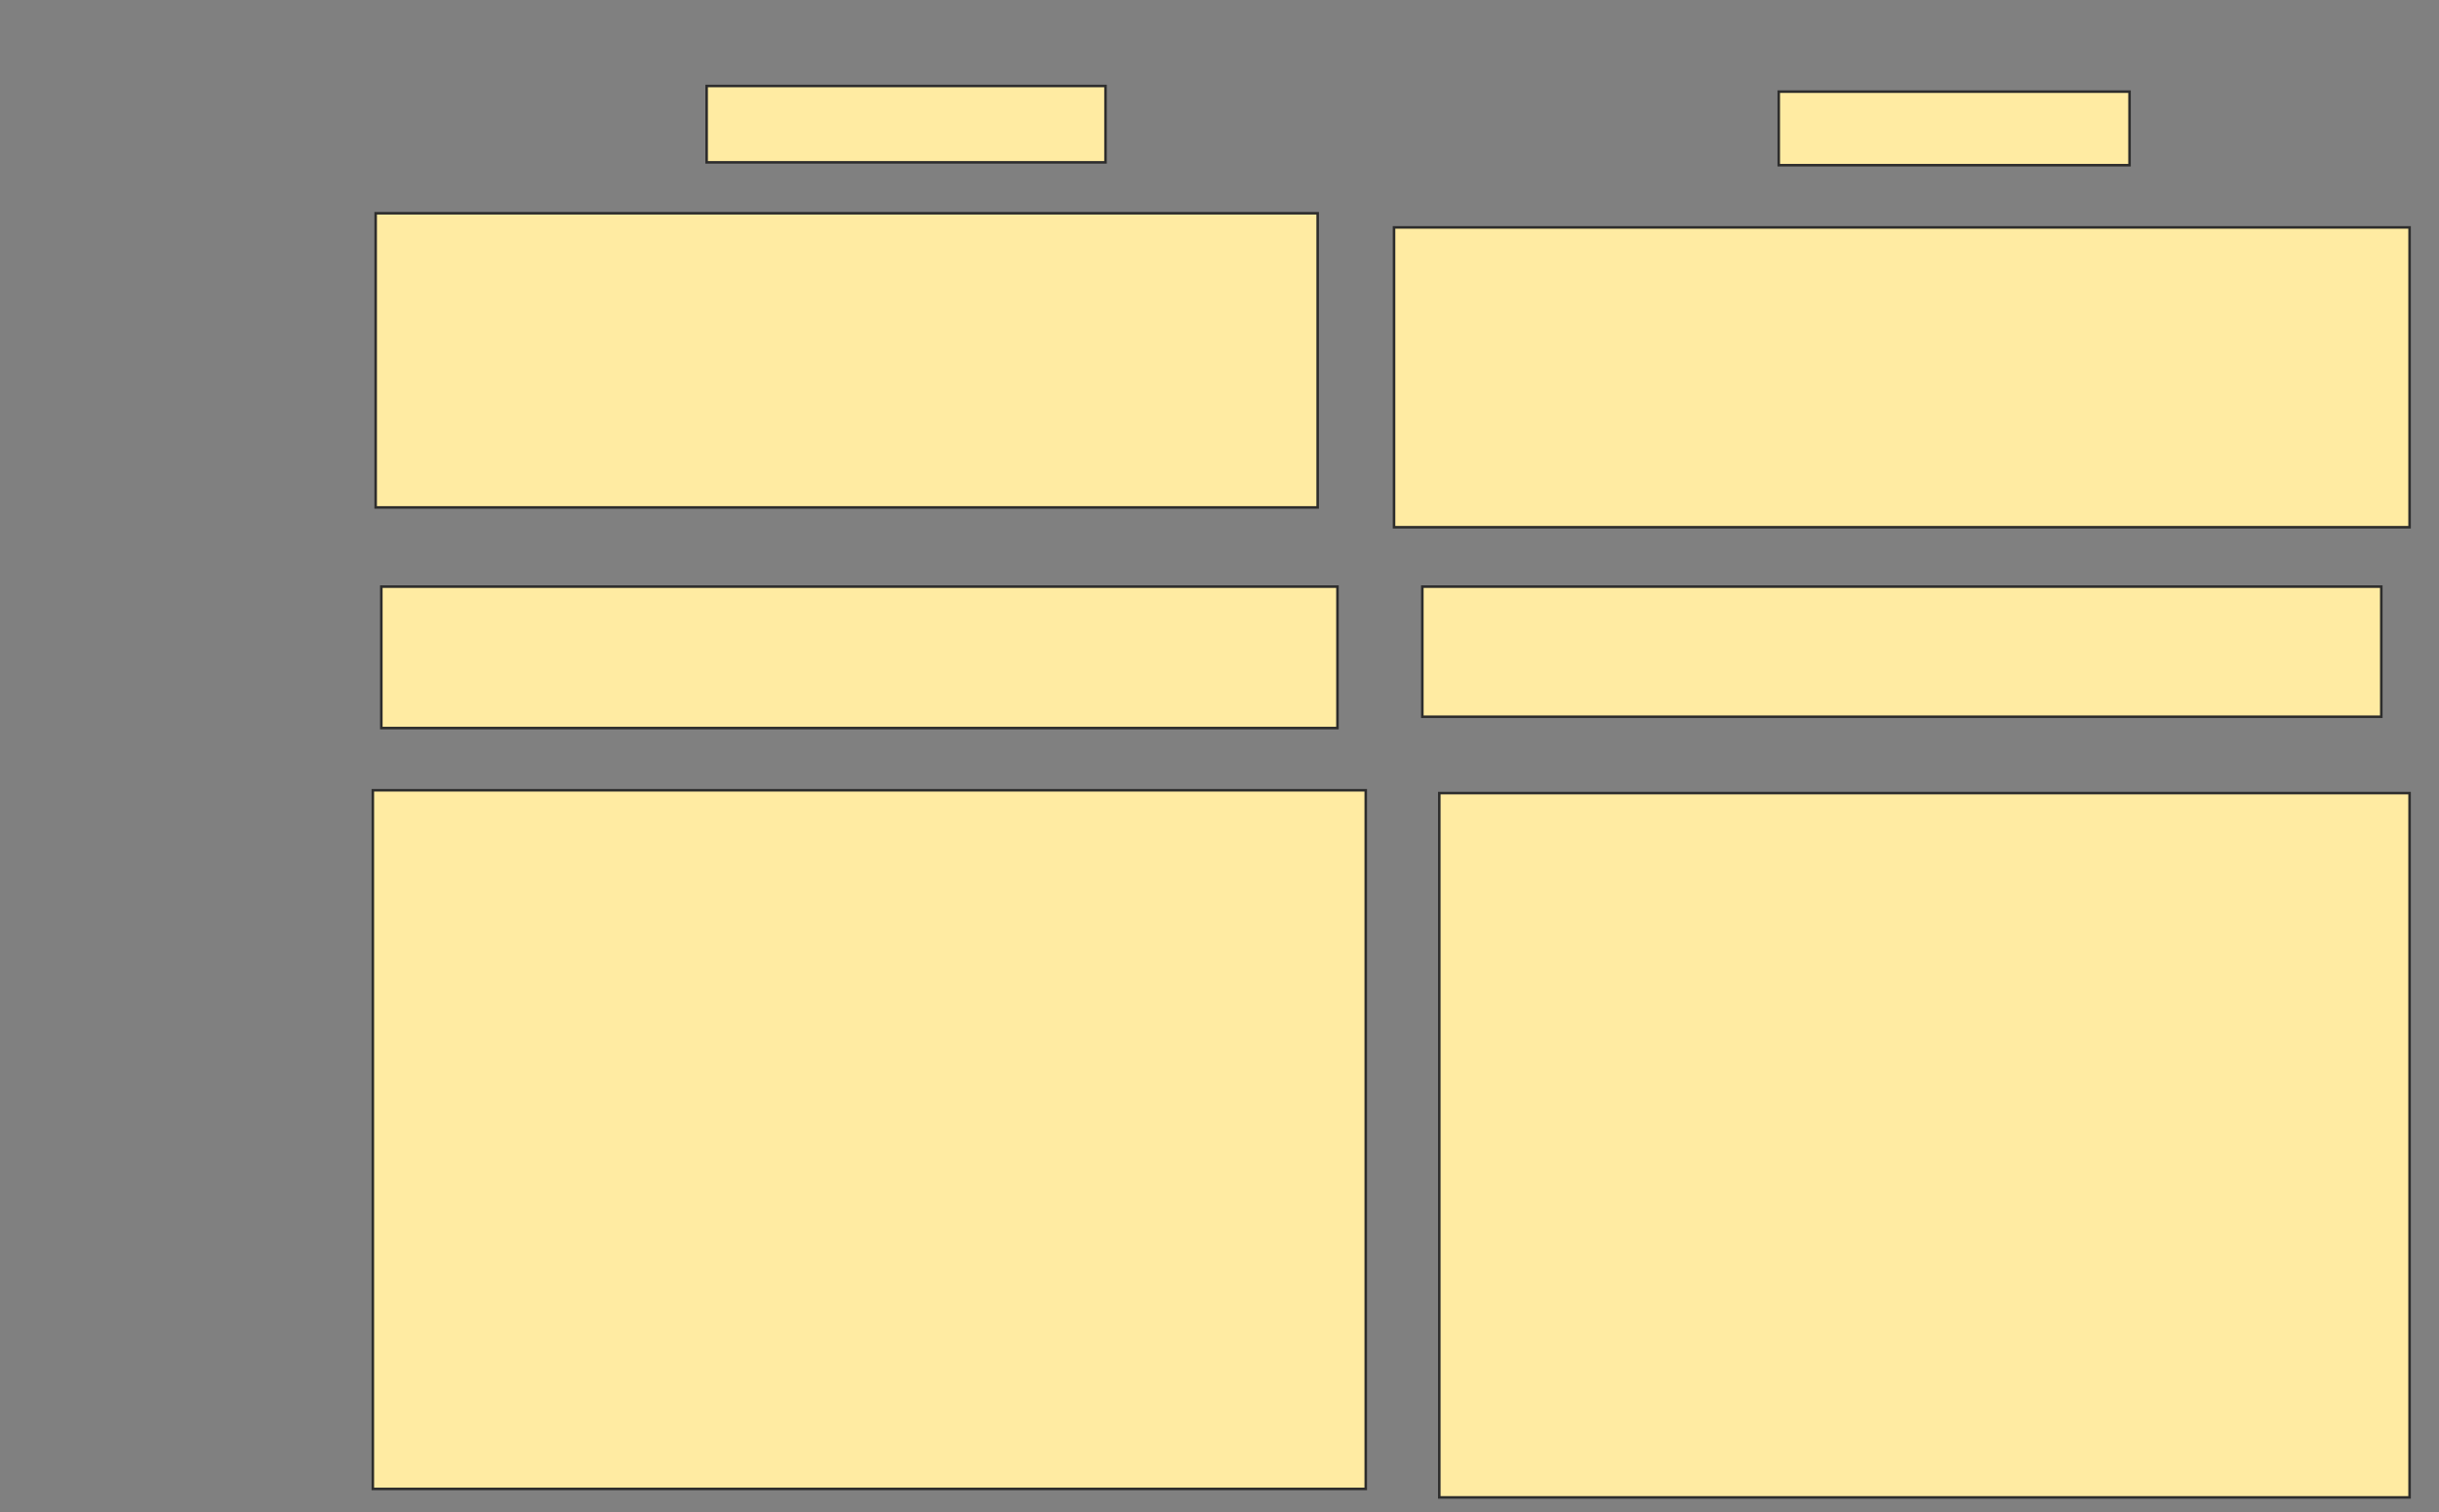 <svg xmlns="http://www.w3.org/2000/svg" width="958" height="594">
 <rect width="100%" height="100%" fill="#808080" stroke="none"/>
 <!-- Created with Image Occlusion Enhanced -->
 <g>
  <title>Labels</title>
 </g>
 <g>
  <title>Masks</title>
  <g id="806759766a524e9e8ef40b094b8a7779-ao-1">
   <rect stroke="#2D2D2D" height="30" width="156.667" y="33.778" x="277.556" fill="#FFEBA2"/>
   <rect height="28.889" width="137.778" y="36" x="698.667" stroke-linecap="null" stroke-linejoin="null" stroke-dasharray="null" stroke="#2D2D2D" fill="#FFEBA2"/>
  </g>
  <rect id="806759766a524e9e8ef40b094b8a7779-ao-2" height="115.556" width="370" y="83.778" x="147.556" stroke-linecap="null" stroke-linejoin="null" stroke-dasharray="null" stroke="#2D2D2D" fill="#FFEBA2"/>
  <rect id="806759766a524e9e8ef40b094b8a7779-ao-3" height="117.778" width="398.889" y="89.333" x="547.556" stroke-linecap="null" stroke-linejoin="null" stroke-dasharray="null" stroke="#2D2D2D" fill="#FFEBA2"/>
  <rect id="806759766a524e9e8ef40b094b8a7779-ao-4" height="55.556" width="375.556" y="230.444" x="149.778" stroke-linecap="null" stroke-linejoin="null" stroke-dasharray="null" stroke="#2D2D2D" fill="#FFEBA2"/>
  <rect id="806759766a524e9e8ef40b094b8a7779-ao-5" height="51.111" width="376.667" y="230.444" x="558.667" stroke-linecap="null" stroke-linejoin="null" stroke-dasharray="null" stroke="#2D2D2D" fill="#FFEBA2"/>
  <rect id="806759766a524e9e8ef40b094b8a7779-ao-6" height="274.444" width="390" y="310.444" x="146.444" stroke-linecap="null" stroke-linejoin="null" stroke-dasharray="null" stroke="#2D2D2D" fill="#FFEBA2"/>
  <rect id="806759766a524e9e8ef40b094b8a7779-ao-7" height="276.667" width="381.111" y="311.556" x="565.333" stroke-linecap="null" stroke-linejoin="null" stroke-dasharray="null" stroke="#2D2D2D" fill="#FFEBA2"/>
 </g>
</svg>